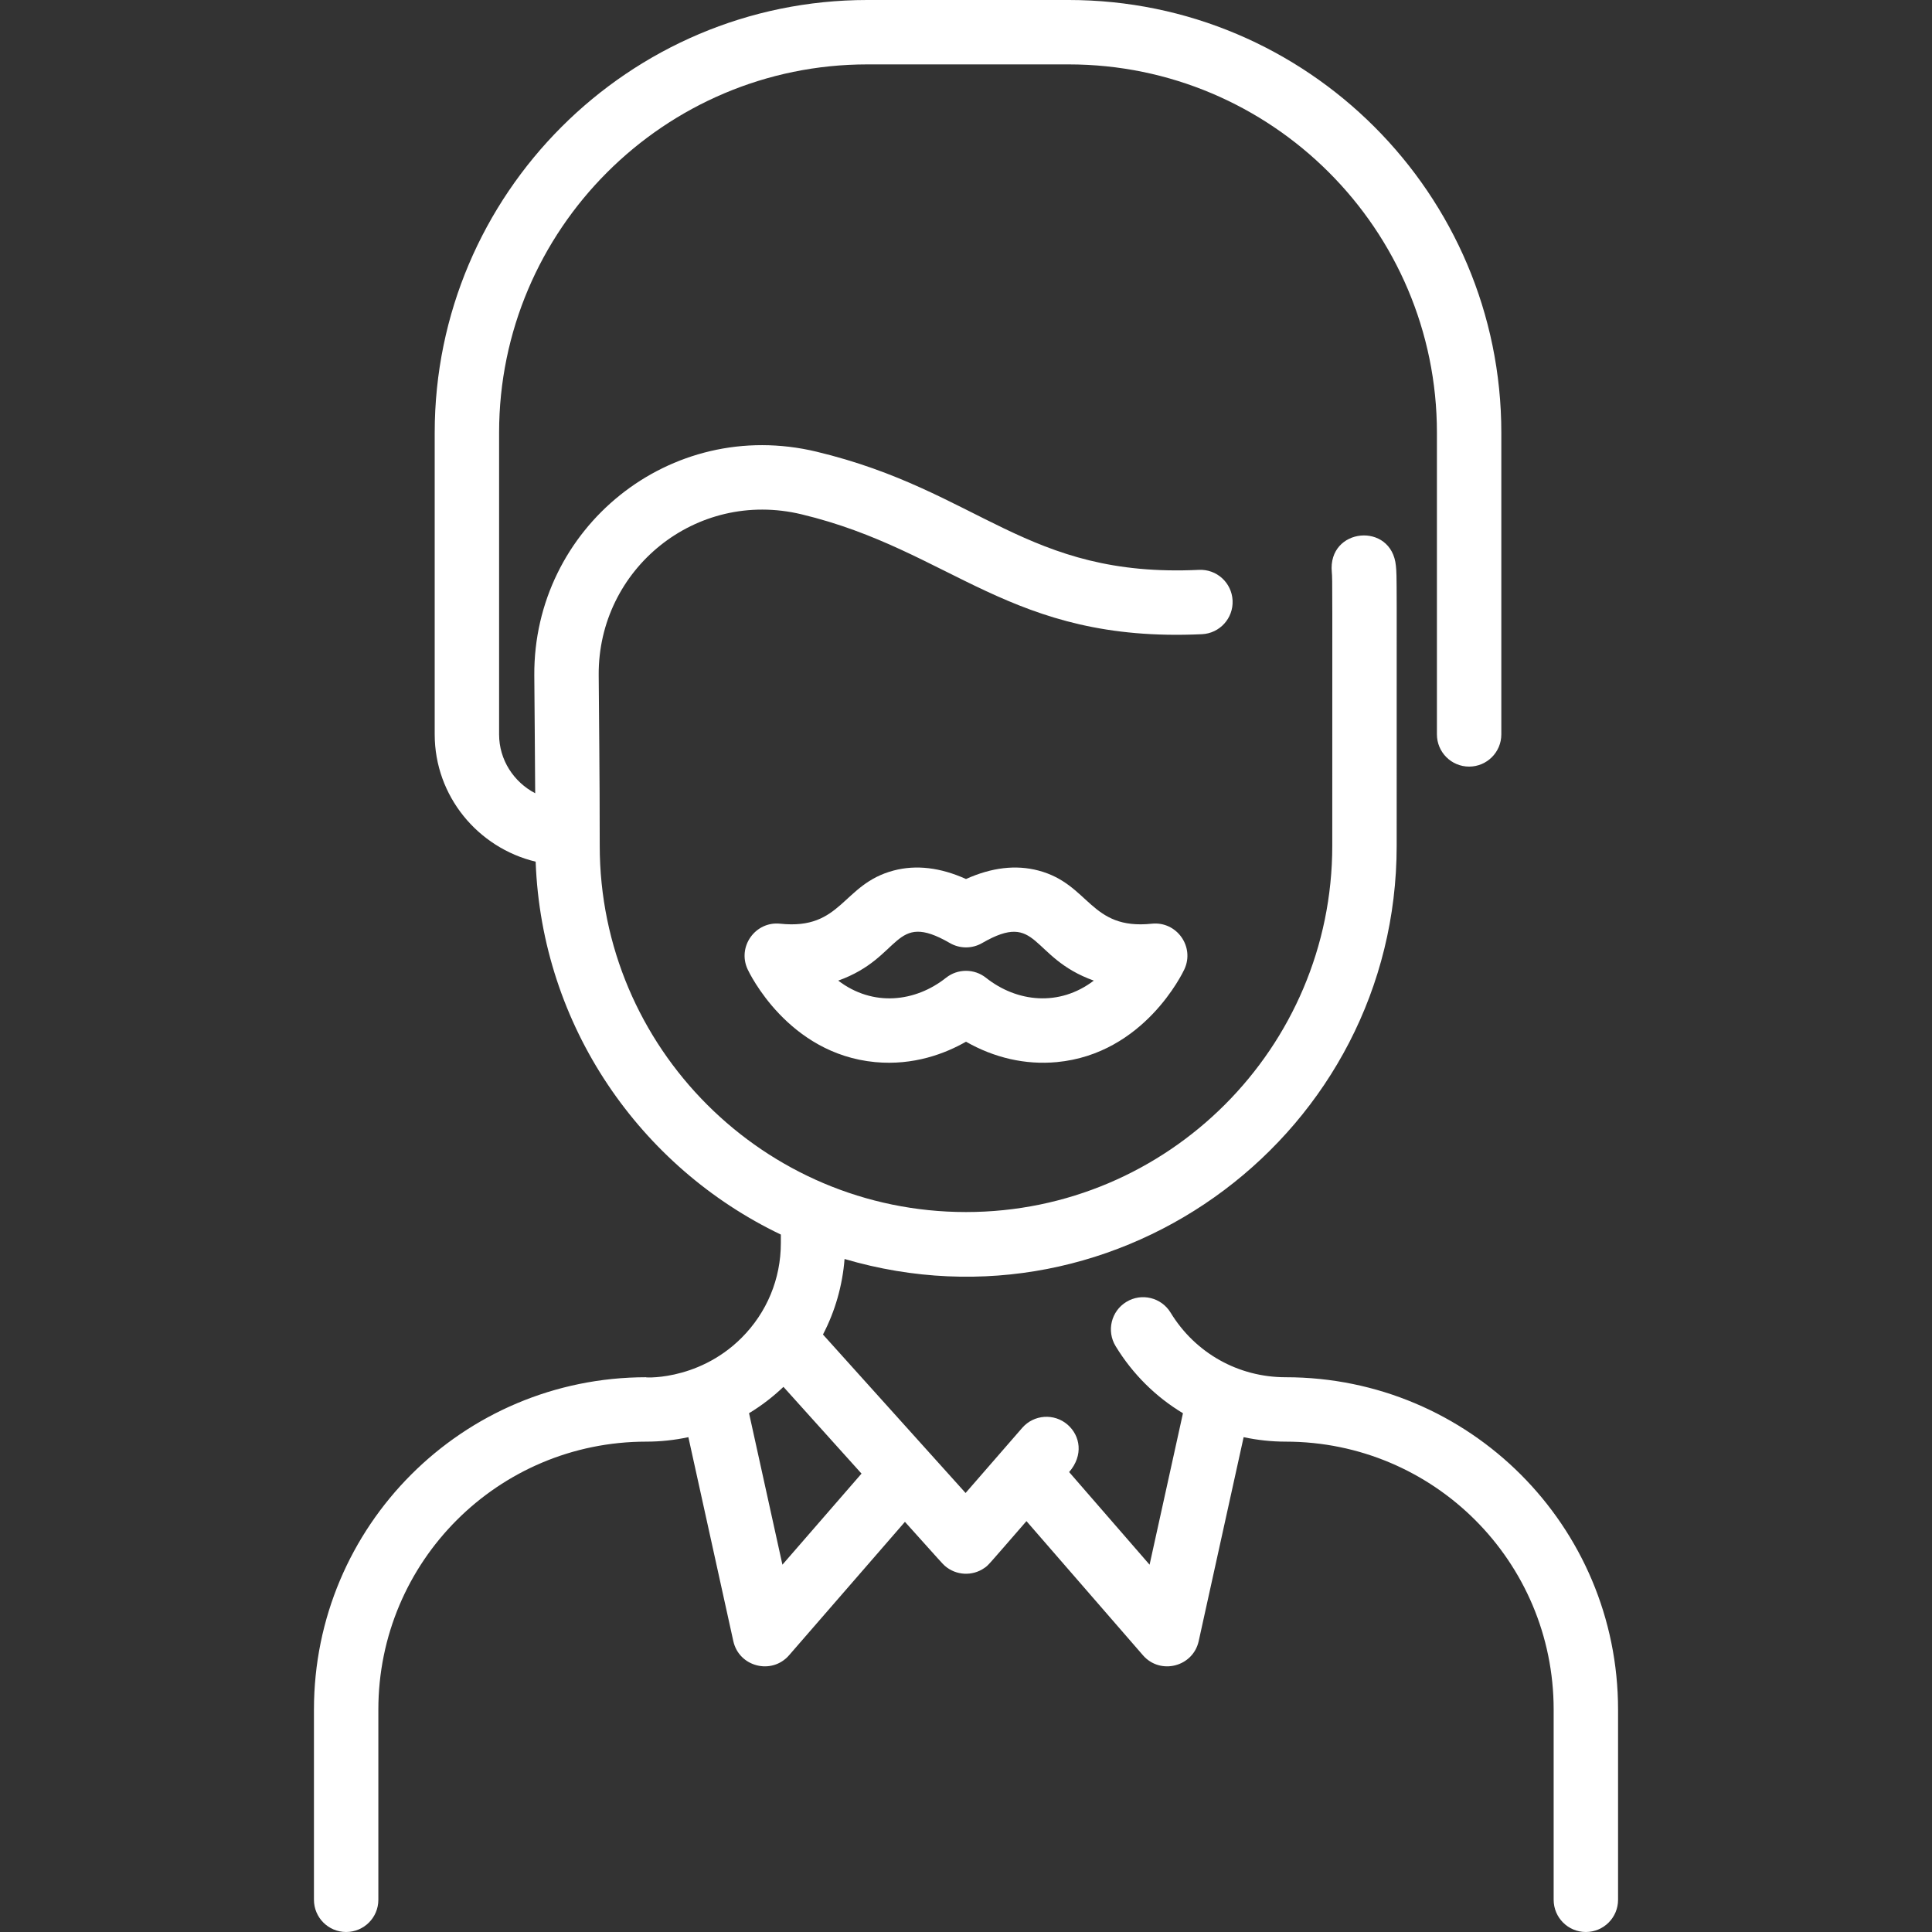<svg id="Layer_1" enable-background="new 0 0 480 480" height="512" viewBox="0 0 480 480" width="512" xmlns="http://www.w3.org/2000/svg"><rect x="0" y="0" width="480" height="480" fill="#333333" stroke="none"/><path fill="rgb(255,255,255)" d="m319.427 342.172c-11.782 0-22.472-6-28.594-16.051-2.299-3.774-7.223-4.971-10.993-2.671-3.773 2.298-4.97 7.22-2.671 10.993 4.257 6.991 10.021 12.635 16.732 16.674l-8.291 37.627-19.989-23.017c3.626-4.169 2.758-9.041-.372-11.764-3.331-2.897-8.386-2.548-11.286.788l-14.066 16.176-35.432-39.369c3.015-5.789 4.842-12.143 5.365-18.765 68.573 20.184 137.17-31.57 137.17-102.663 0-67.85.083-66.77-.192-69.552-1.053-11.02-16.986-9.53-15.923 1.569.179 1.814.115 3.401.115 67.982 0 50.178-40.822 91-91 91s-91-40.822-91-91c0-18.022-.192-31.978-.255-42.443-.162-26.256 24.117-46.203 50.39-39.907 37.553 9.005 51.719 32.01 99.482 29.785 4.413-.207 7.823-3.952 7.616-8.366-.207-4.413-3.934-7.829-8.366-7.616-42.955 2.025-54.365-19.616-95.001-29.361-36.46-8.744-70.344 18.997-70.121 55.564.054 8.506.166 17.822.222 29.296-5.326-2.777-8.968-8.285-8.968-14.621v-74.96c0-50.453 41.047-91.5 91.5-91.5h50c50.453 0 91.5 41.047 91.5 91.5v74.96c0 4.418 3.582 8 8 8s8-3.582 8-8v-74.96c.001-59.275-48.224-107.5-107.499-107.5h-50c-59.275 0-107.5 48.225-107.5 107.5v74.96c0 15.305 10.708 28.167 25.081 31.621 1.491 40.861 25.999 75.947 60.919 92.644v2.105c0 8.913-3.476 17.287-9.787 23.581-11.192 11.161-25.298 9.761-23.642 9.761-45.637 0-82.571 36.93-82.571 82.571v47.257c0 4.418 3.582 8 8 8s8-3.582 8-8v-47.257c0-36.795 29.775-66.571 66.573-66.571 3.501 0 6.996-.372 10.452-1.111l11.163 50.661c1.414 6.418 9.556 8.472 13.853 3.523l28.786-33.147c9.011 10.012 9.255 10.34 9.925 10.939 2.776 2.413 6.844 2.606 9.818.521 1.013-.704.461-.151 10.45-11.639l28.941 33.326c4.305 4.96 12.442 2.881 13.853-3.523l11.163-50.662c3.389.72 6.883 1.112 10.451 1.112 36.795 0 66.573 29.773 66.573 66.571v47.257c0 4.418 3.582 8 8 8s8-3.582 8-8v-47.257c-.001-45.638-36.933-82.573-82.574-82.571zm-125.037 46.572-8.293-37.638c3.05-1.841 5.911-4.035 8.548-6.543l19.397 21.552zm91.764-159.251c-15.38 1.622-15.376-9.829-28.163-13.208-5.584-1.476-11.617-.766-17.991 2.104-6.375-2.872-12.408-3.579-17.99-2.104-12.81 3.385-12.78 14.837-28.164 13.208-6.158-.664-10.722 5.682-8.102 11.325.398.856 9.997 21.009 31.682 23.059 9.593.905 17.451-2.144 22.574-5.068 6.966 3.975 14.717 5.808 22.574 5.068 21.685-2.05 31.283-22.202 31.682-23.059 2.613-5.628-1.917-11.979-8.102-11.325zm-41.181 13.439c-2.913-2.312-7.033-2.311-9.945 0-7.566 6.004-18.113 7.306-26.773.699 16.033-5.741 13.534-17.547 27.741-9.329 2.477 1.434 5.533 1.434 8.01 0 14.175-8.194 11.766 3.609 27.741 9.329-8.589 6.551-19.145 5.358-26.774-.699z"/></svg>
